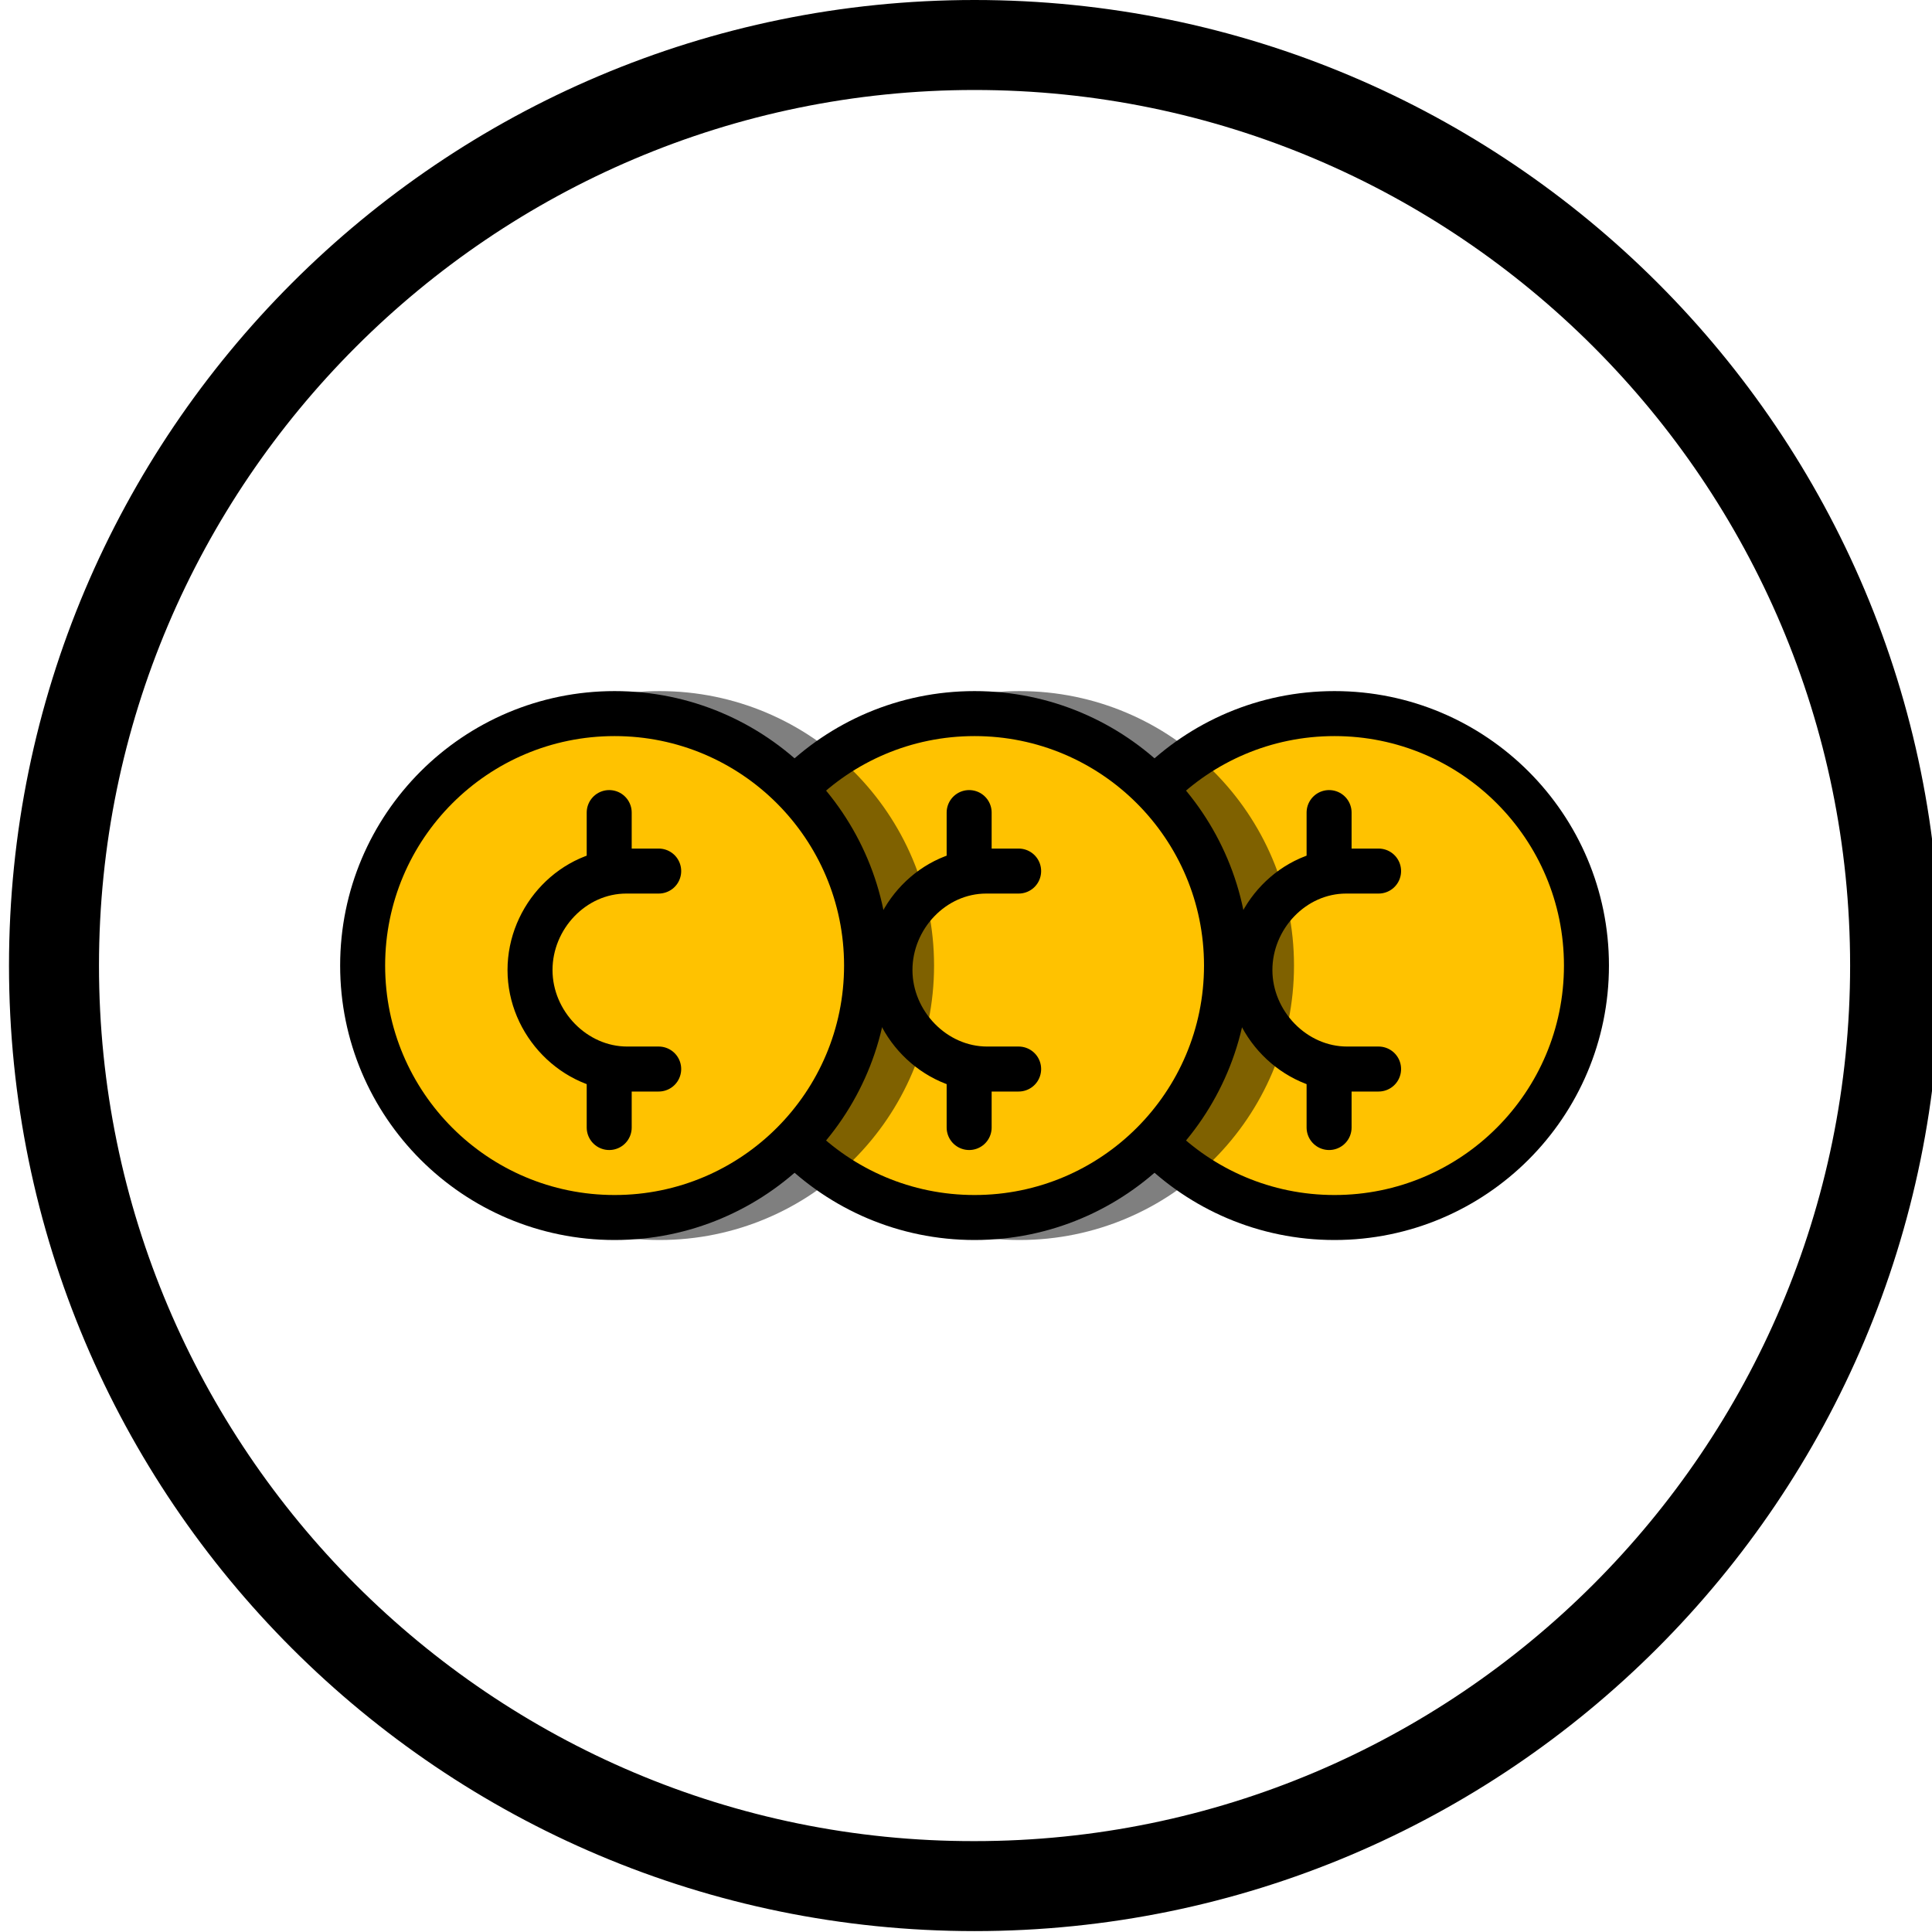 <?xml version="1.0" encoding="utf-8"?>
<!-- Generator: Adobe Illustrator 19.0.0, SVG Export Plug-In . SVG Version: 6.00 Build 0)  -->
<svg version="1.1" id="Layer_1" xmlns="http://www.w3.org/2000/svg" xmlns:xlink="http://www.w3.org/1999/xlink" x="0px" y="0px"
	 viewBox="0 0 214.7 214.7" style="enable-background:new 0 0 214.7 214.7;" xml:space="preserve">
<style type="text/css">
	.st0{fill:#FFC200;stroke:#000000;stroke-width:5;stroke-linecap:round;stroke-linejoin:round;stroke-miterlimit:10;}
	.st1{fill:none;stroke:#000000;stroke-width:5;stroke-linecap:round;stroke-linejoin:round;stroke-miterlimit:10;}
	.st2{opacity:0.5;}
	.st3{fill:#FFC200;}
</style>
<g id="XMLID_54_">
	<path id="XMLID_51_" d="M108.3,10c53.7,0,97.3,43.7,97.3,97.3c0,53.7-43.7,97.3-97.3,97.3C54.7,204.7,11,161,11,107.3
		C11,53.7,54.7,10,108.3,10 M108.3,0C49.1,0,1,48.1,1,107.3c0,59.3,48.1,107.3,107.3,107.3c59.3,0,107.3-48.1,107.3-107.3
		C215.7,48.1,167.6,0,108.3,0L108.3,0z"/>
</g>
<g id="XMLID_33_">
	<g id="XMLID_19_">
		<circle id="XMLID_53_" class="st0" cx="148.3" cy="107.3" r="28"/>
		<g id="XMLID_31_">
			<path id="XMLID_50_" class="st1" d="M153.2,96.8h-3.6c-5.9,0-10.7,5.1-10.7,11c0,5.9,4.9,11,10.8,11h3.5"/>
			<line id="XMLID_49_" class="st1" x1="147.7" y1="96.3" x2="147.7" y2="90.3"/>
			<line id="XMLID_45_" class="st1" x1="147.7" y1="125.3" x2="147.7" y2="120.3"/>
		</g>
	</g>
	<g id="XMLID_32_">
		<g id="XMLID_15_">
			<g id="XMLID_72_" class="st2">
				<circle id="XMLID_74_" cx="113.3" cy="107.3" r="28"/>
				<circle id="XMLID_73_" class="st1" cx="113.3" cy="107.3" r="28"/>
			</g>
			<g id="XMLID_69_">
				<circle id="XMLID_71_" class="st3" cx="108.3" cy="107.3" r="28"/>
				<circle id="XMLID_70_" class="st1" cx="108.3" cy="107.3" r="28"/>
			</g>
		</g>
		<g id="XMLID_13_">
			<path id="XMLID_37_" class="st0" d="M113.2,96.8h-3.6c-5.9,0-10.7,5.1-10.7,11c0,5.9,4.9,11,10.8,11h3.5"/>
			<line id="XMLID_30_" class="st0" x1="107.7" y1="96.3" x2="107.7" y2="90.3"/>
			<line id="XMLID_14_" class="st0" x1="107.7" y1="125.3" x2="107.7" y2="120.3"/>
		</g>
	</g>
	<g id="XMLID_9_">
		<g id="XMLID_60_">
			<g id="XMLID_68_" class="st2">
				<circle id="XMLID_76_" cx="73.3" cy="107.3" r="28"/>
				<circle id="XMLID_75_" class="st1" cx="73.3" cy="107.3" r="28"/>
			</g>
			<g id="XMLID_65_">
				<circle id="XMLID_67_" class="st3" cx="68.3" cy="107.3" r="28"/>
				<circle id="XMLID_66_" class="st1" cx="68.3" cy="107.3" r="28"/>
			</g>
		</g>
		<g id="XMLID_56_">
			<path id="XMLID_59_" class="st0" d="M73.2,96.8h-3.6c-5.9,0-10.7,5.1-10.7,11c0,5.9,4.9,11,10.8,11h3.5"/>
			<line id="XMLID_58_" class="st0" x1="67.7" y1="96.3" x2="67.7" y2="90.3"/>
			<line id="XMLID_57_" class="st0" x1="67.7" y1="125.3" x2="67.7" y2="120.3"/>
		</g>
	</g>
</g>
</svg>
